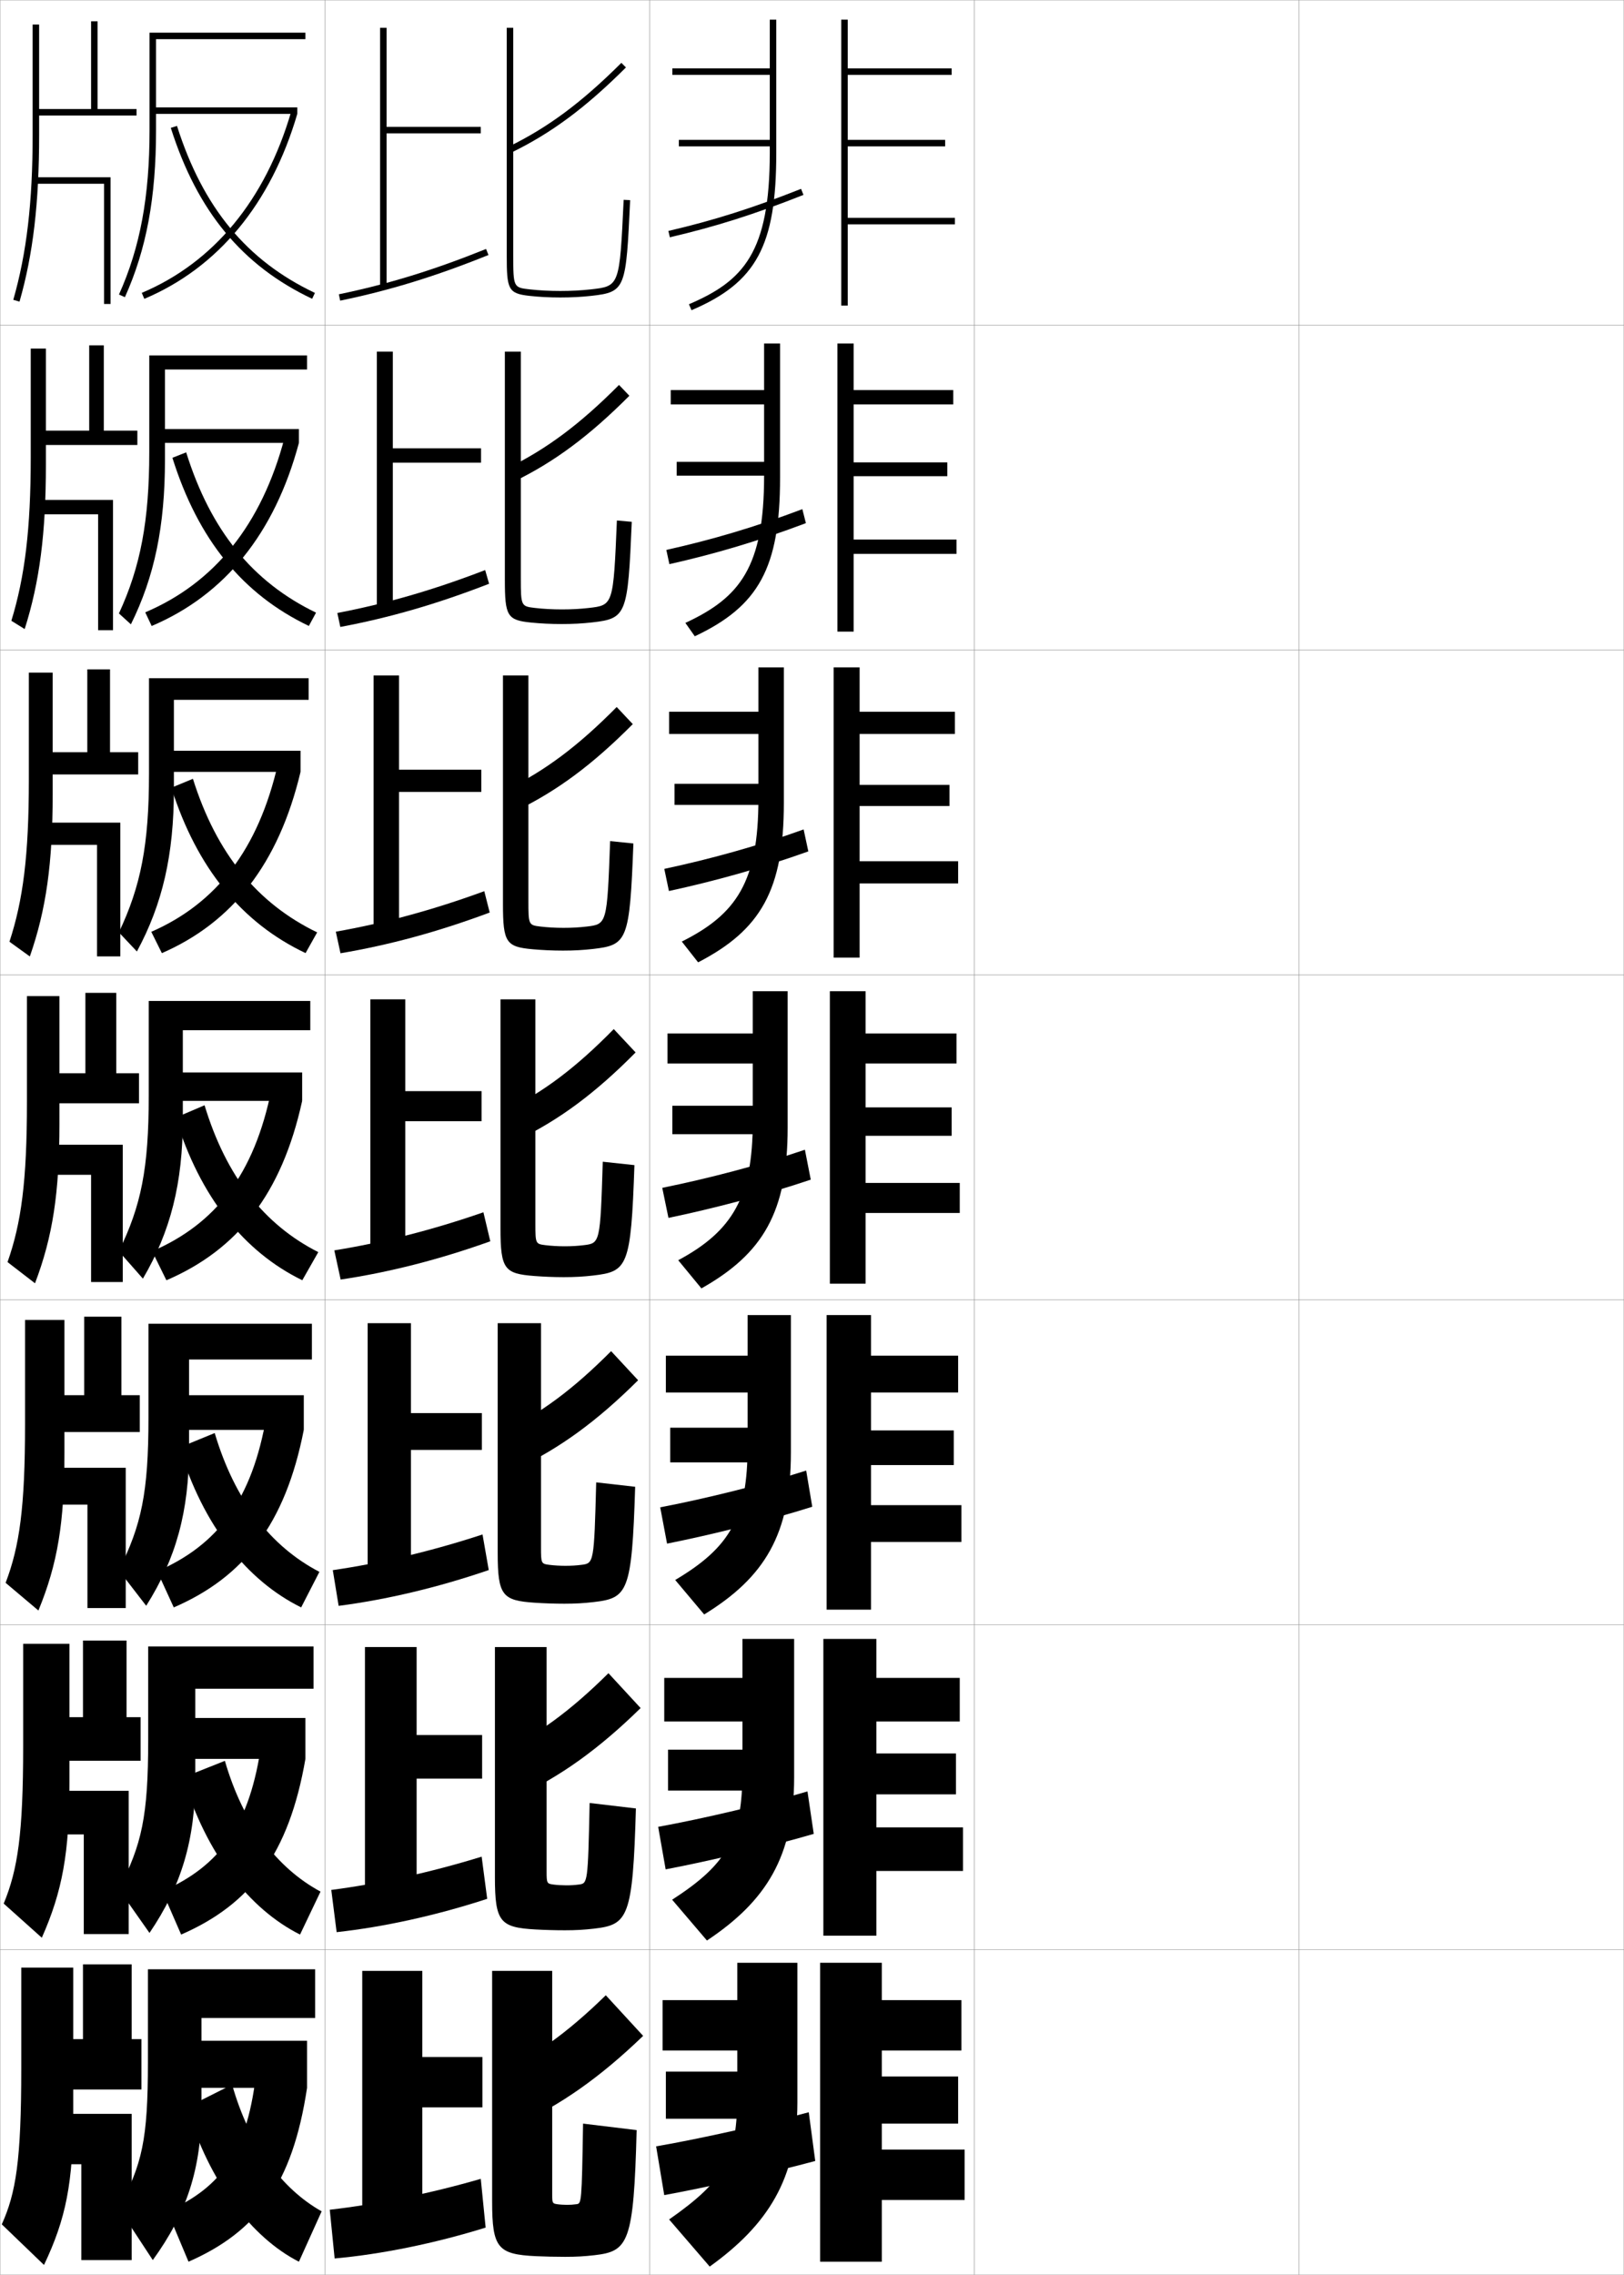 <?xml version="1.0" encoding="utf-8"?>
<!-- Generator: Adobe Illustrator 11 Build 225, SVG Export Plug-In . SVG Version: 6.0.0 Build 78)  -->
<!DOCTYPE svg PUBLIC "-//W3C//DTD SVG 1.0//EN"    "http://www.w3.org/TR/2001/REC-SVG-20010904/DTD/svg10.dtd">
<svg  xmlns="http://www.w3.org/2000/svg" xmlns:xlink="http://www.w3.org/1999/xlink" xmlns:a="http://ns.adobe.com/AdobeSVGViewerExtensions/3.0/"
	 width="500.1" height="700.1" viewBox="0 0 500.1 700.1"
	 overflow="visible" enable-background="new 0 0 500.1 700.1" xml:space="preserve">
		<g id="glyphs">
			<g>
				<rect x="0.05" y="0.05" fill="none" stroke="#999999" stroke-width="0.1" width="100" height="100"/> 
				<rect x="0.05" y="100.05" fill="none" stroke="#999999" stroke-width="0.1" width="100" height="100"/> 
				<rect x="0.05" y="200.05" fill="none" stroke="#999999" stroke-width="0.1" width="100" height="100"/> 
				<rect x="0.05" y="300.05" fill="none" stroke="#999999" stroke-width="0.1" width="100" height="100"/> 
				<rect x="0.05" y="400.05" fill="none" stroke="#999999" stroke-width="0.1" width="100" height="100"/> 
				<rect x="0.05" y="500.05" fill="none" stroke="#999999" stroke-width="0.1" width="100" height="100"/> 
				<rect x="0.05" y="600.05" fill="none" stroke="#999999" stroke-width="0.1" width="100" height="100"/> 
				<rect x="100.05" y="0.05" fill="none" stroke="#999999" stroke-width="0.1" width="100" height="100"/> 
				<rect x="100.05" y="100.05" fill="none" stroke="#999999" stroke-width="0.1" width="100" height="100"/> 
				<rect x="100.05" y="200.05" fill="none" stroke="#999999" stroke-width="0.1" width="100" height="100"/> 
				<rect x="100.05" y="300.05" fill="none" stroke="#999999" stroke-width="0.1" width="100" height="100"/> 
				<rect x="100.05" y="400.05" fill="none" stroke="#999999" stroke-width="0.1" width="100" height="100"/> 
				<rect x="100.05" y="500.05" fill="none" stroke="#999999" stroke-width="0.1" width="100" height="100"/> 
				<rect x="100.05" y="600.05" fill="none" stroke="#999999" stroke-width="0.1" width="100" height="100"/> 
				<rect x="200.05" y="0.05" fill="none" stroke="#999999" stroke-width="0.1" width="100" height="100"/> 
				<rect x="200.05" y="100.05" fill="none" stroke="#999999" stroke-width="0.1" width="100" height="100"/> 
				<rect x="200.05" y="200.05" fill="none" stroke="#999999" stroke-width="0.1" width="100" height="100"/> 
				<rect x="200.05" y="300.05" fill="none" stroke="#999999" stroke-width="0.1" width="100" height="100"/> 
				<rect x="200.05" y="400.05" fill="none" stroke="#999999" stroke-width="0.1" width="100" height="100"/> 
				<rect x="200.05" y="500.05" fill="none" stroke="#999999" stroke-width="0.1" width="100" height="100"/> 
				<rect x="200.05" y="600.05" fill="none" stroke="#999999" stroke-width="0.1" width="100" height="100"/> 
				<rect x="300.05" y="0.05" fill="none" stroke="#999999" stroke-width="0.1" width="100" height="100"/> 
				<rect x="300.05" y="100.05" fill="none" stroke="#999999" stroke-width="0.1" width="100" height="100"/> 
				<rect x="300.05" y="200.05" fill="none" stroke="#999999" stroke-width="0.1" width="100" height="100"/> 
				<rect x="300.05" y="300.05" fill="none" stroke="#999999" stroke-width="0.1" width="100" height="100"/> 
				<rect x="300.05" y="400.05" fill="none" stroke="#999999" stroke-width="0.1" width="100" height="100"/> 
				<rect x="300.05" y="500.05" fill="none" stroke="#999999" stroke-width="0.1" width="100" height="100"/> 
				<rect x="300.05" y="600.05" fill="none" stroke="#999999" stroke-width="0.1" width="100" height="100"/> 
				<rect x="400.05" y="0.05" fill="none" stroke="#999999" stroke-width="0.1" width="100" height="100"/> 
				<rect x="400.05" y="100.05" fill="none" stroke="#999999" stroke-width="0.1" width="100" height="100"/> 
				<rect x="400.05" y="200.05" fill="none" stroke="#999999" stroke-width="0.1" width="100" height="100"/> 
				<rect x="400.05" y="300.05" fill="none" stroke="#999999" stroke-width="0.1" width="100" height="100"/> 
				<rect x="400.05" y="400.05" fill="none" stroke="#999999" stroke-width="0.1" width="100" height="100"/> 
				<rect x="400.05" y="500.05" fill="none" stroke="#999999" stroke-width="0.1" width="100" height="100"/> 
				<rect x="400.05" y="600.05" fill="none" stroke="#999999" stroke-width="0.1" width="100" height="100"/> 
			</g>
			<g>
				<g>
					<polygon points="148.05,39.05 119.05,39.05 119.05,8.55 117.05,8.55 
						117.05,88.55 119.05,88.55 119.05,41.05 148.05,41.05 "/>
					<path d="M104.348,90.57l0.404,1.959c15.333-3.168,29.419-7.501,45.672-14.052
						l-0.748-1.855C133.538,83.126,119.559,87.428,104.348,90.57z"/>
				</g>
				<g>
					<polygon points="148.133,137.966 120.966,137.966 120.966,108.216 116.049,108.216 
						116.049,188.216 120.966,188.216 120.966,142.383 148.133,142.383 "/>
					<path d="M150.611,179.656l-1.207-4.213c-16.057,6.175-30.471,10.319-45.523,13.207
						l0.92,4.299C119.959,190.098,134.467,185.923,150.611,179.656z"/>
				</g>
				<g>
					<polygon points="148.216,236.883 122.883,236.883 122.883,207.883 115.05,207.883 
						115.05,287.883 122.883,287.883 122.883,243.717 148.216,243.717 "/>
					<path d="M150.8,280.835l-1.667-6.57c-15.976,5.847-30.824,9.833-45.719,12.465
						l1.437,6.64C119.835,290.835,134.765,286.819,150.8,280.835z"/>
				</g>
				<g>
					<polygon points="148.3,335.8 124.8,335.8 124.8,307.55 114.05,307.55 
						114.05,387.55 124.8,387.55 124.8,345.05 148.3,345.05 "/>
					<path d="M150.987,382.014l-2.125-8.928c-15.895,5.519-31.178,9.347-45.914,11.724
						l1.953,8.98C119.71,391.572,135.062,387.714,150.987,382.014z"/>
				</g>
				<g>
					<polygon points="148.383,434.883 126.549,434.883 126.549,407.216 113.216,407.216 
						113.216,487.217 126.549,487.217 126.549,446.216 148.383,446.216 "/>
					<path d="M150.508,483.192l-1.917-10.952c-15.814,5.19-31.532,8.86-46.109,10.982
						l1.802,10.987C118.917,492.31,134.692,488.609,150.508,483.192z"/>
				</g>
				<g>
					<polygon points="148.467,533.967 128.3,533.967 128.3,506.883 112.383,506.883 
						112.383,586.883 128.3,586.883 128.3,547.383 148.467,547.383 "/>
					<path d="M150.029,584.371l-1.708-12.976c-15.734,4.862-31.886,8.373-46.305,10.241
						l1.651,12.993C118.126,593.046,134.323,589.505,150.029,584.371z"/>
				</g>
				<g>
					<polygon points="148.55,633.05 130.05,633.05 130.05,606.55 111.55,606.55 
						111.55,686.55 130.05,686.55 130.05,648.55 148.55,648.55 "/>
					<path d="M149.55,685.55l-1.5-15c-15.653,4.534-32.24,7.887-46.5,9.5l1.5,15
						C117.334,693.783,133.953,690.4,149.55,685.55z"/>
				</g>
			</g>
			<g>
				<g>
					<path d="M156.612,45.15l0.875,1.799c12.34-6.006,22.888-13.839,35.269-26.191
						l-1.412-1.416C179.128,31.528,168.741,39.247,156.612,45.15z"/>
					<path d="M156.05,8.55v70c0,10.397,0.383,11.765,6.889,12.494
						c2.99,0.336,6.224,0.506,9.611,0.506c3.43,0,6.573-0.166,9.611-0.506
						c10.551-1.181,10.602-2.242,11.888-29.447l-1.998-0.094
						c-1.256,26.562-1.256,26.562-10.112,27.553c-2.964,0.332-6.035,0.494-9.389,0.494
						c-3.313,0-6.472-0.166-9.389-0.494c-5.016-0.562-5.111-0.572-5.111-10.506v-70
						H156.05z"/>
				</g>
				<g>
					<path d="M156.349,144.052l1.902,4.162c12.454-6.052,23.159-13.99,35.558-26.412
						l-3.185-3.339C178.587,130.556,168.346,138.188,156.349,144.052z"/>
					<path d="M173.05,187.55c2.951,0,5.615-0.143,8.239-0.444
						c7.556-0.861,7.583-0.892,8.678-26.927l4.582,0.411
						c-1.215,28.595-1.6,29.758-12.155,30.956
						c-3.017,0.342-6.022,0.505-9.427,0.505c-3.282,0-6.516-0.16-9.428-0.456
						c-7.394-0.724-8.072-2.067-8.072-13.211v-70.167h4.916v69.667
						c0,8.688,0.083,8.72,4.427,9.222C167.347,187.399,170.178,187.55,173.05,187.55z
						"/>
				</g>
				<g>
					<path d="M156.085,242.954l2.93,6.525c12.569-6.098,23.431-14.142,35.846-26.631
						l-4.957-5.262C178.046,229.583,167.95,237.13,156.085,242.954z"/>
					<path d="M173.55,285.55c2.549,0,4.806-0.124,7.091-0.396
						c6.254-0.732,6.309-0.793,7.243-26.301l7.166,0.728
						c-1.143,29.985-1.862,31.249-12.423,32.464
						c-2.996,0.345-5.864,0.505-9.243,0.505c-3.176,0-6.41-0.149-9.243-0.404
						c-8.281-0.719-9.257-2.04-9.257-13.929v-70.333h7.833v69.333
						c0,7.443,0.069,7.496,3.743,7.938C168.615,285.413,171.12,285.55,173.55,285.55z
						"/>
				</g>
				<g>
					<path d="M155.64,341.855l3.957,8.889c12.684-6.144,23.703-14.294,36.135-26.852
						l-6.729-7.186C177.323,328.61,167.372,336.071,155.64,341.855z"/>
					<path d="M173.868,383.55c2.146,0,3.996-0.104,5.941-0.347
						c4.953-0.604,5.035-0.694,5.809-25.676l9.75,1.045
						c-1.071,31.375-2.125,32.74-12.691,33.974c-2.975,0.348-5.705,0.504-9.059,0.504
						c-3.07,0-6.305-0.139-9.059-0.354c-9.169-0.714-10.441-2.011-10.441-14.646
						v-70.5h10.75v69c0,6.197,0.057,6.272,3.059,6.653
						C169.702,383.428,171.88,383.55,173.868,383.55z"/>
				</g>
				<g>
					<path d="M154.609,440.754l4.805,11.092c12.998-6.174,24.373-14.429,37.09-27.067
						l-8.319-8.957C176.416,427.646,166.41,435.021,154.609,440.754z"/>
					<path d="M174.095,481.883c1.801,0,3.299-0.085,4.961-0.298
						c3.803-0.473,3.893-0.585,4.539-25.384l12,1.363
						c-1.015,32.521-2.272,34.261-12.794,35.482
						c-3.008,0.351-5.655,0.503-9.039,0.503c-3.019,0-6.31-0.117-9.039-0.303
						c-10.024-0.661-11.461-2.175-11.461-15.364v-70.667h13.333v69
						c0,4.944,0.075,5.044,2.539,5.369
						C170.585,481.775,172.492,481.883,174.095,481.883z"/>
				</g>
				<g>
					<path d="M153.58,539.651l5.653,13.297c13.311-6.206,25.042-14.565,38.045-27.284
						l-9.91-10.729C175.51,526.68,165.448,533.973,153.58,539.651z"/>
					<path d="M174.323,580.217c1.457,0,2.603-0.067,3.98-0.249
						c2.652-0.342,2.751-0.476,3.27-25.092l14.25,1.682
						c-0.958,33.666-2.419,35.781-12.897,36.991
						c-3.042,0.352-5.605,0.501-9.02,0.501c-2.968,0-6.314-0.095-9.02-0.251
						c-10.88-0.609-12.48-2.339-12.48-16.082v-70.834h15.917v69
						c0,3.69,0.094,3.815,2.02,4.085C171.469,580.124,173.105,580.217,174.323,580.217
						z"/>
				</g>
				<g>
					<path d="M152.55,638.55l6.5,15.5c13.625-6.236,25.713-14.7,39-27.5l-11.5-12.5
						C174.604,625.715,164.486,632.924,152.55,638.55z"/>
					<path d="M174.55,678.55c1.111,0,1.906-0.048,3-0.2
						c1.502-0.211,1.609-0.366,2-24.8l16.5,2c-0.9,34.812-2.566,37.302-13,38.5
						c-3.075,0.354-5.555,0.5-9,0.5c-2.917,0-6.319-0.073-9-0.2
						c-11.735-0.557-13.5-2.502-13.5-16.8v-71h18.5v69c0,2.437,0.112,2.586,1.5,2.8
						C172.353,678.472,173.718,678.55,174.55,678.55z"/>
				</g>
			</g>
			<g>
				<g>
					<path d="M237.05,6.05v15h-30v2h30v24c0,30.58-8.027,39.386-24.893,46.58l0.785,1.84
						c20.008-8.535,26.107-19.849,26.107-48.42v-41H237.05z"/>
					<rect x="209.05" y="43.05" width="29" height="2"/> 
					<path d="M205.823,71.076l0.453,1.947c14.163-3.299,26.082-7.078,41.142-13.044
						l-0.736-1.859C231.72,64.047,219.883,67.801,205.823,71.076z"/>
					<polygon points="294.05,67.05 261.05,67.05 261.05,45.05 291.05,45.05 
						291.05,43.05 261.05,43.05 261.05,23.05 293.05,23.05 293.05,21.05 
						261.05,21.05 261.05,6.05 259.05,6.05 259.05,94.05 261.05,94.05 
						261.05,69.05 294.05,69.05 "/>
				</g>
				<g>
					<path d="M235.299,105.716v14.333h-28.75v4.417h28.75v22
						c0,28.032-7.396,37.431-24.244,45.233l2.904,4.117
						c19.65-9.253,26.256-21.043,26.256-48.767v-41.333H235.299z"/>
					<rect x="208.383" y="142.133" width="28.5" height="4.25"/> 
					<path d="M205.194,169.239l0.94,4.381c13.999-3.146,27.323-7.065,42.035-12.62
						l-1.092-4.309C232.451,162.225,219.278,166.099,205.194,169.239z"/>
					<polygon points="294.55,166.049 262.883,166.049 262.883,146.549 291.716,146.549 
						291.716,142.299 262.883,142.299 262.883,124.466 293.55,124.466 293.55,120.049 
						262.883,120.049 262.883,105.716 257.883,105.716 257.883,194.383 262.883,194.383 
						262.883,170.466 294.55,170.466 "/>
				</g>
				<g>
					<path d="M233.55,205.383v13.667h-27.5v6.833h27.5v20
						c0,25.483-6.764,35.475-23.595,43.887l5.023,6.393
						c19.292-9.972,26.405-22.237,26.405-49.113v-41.667H233.55z"/>
					<rect x="207.717" y="241.216" width="28" height="6.5"/> 
					<path d="M204.565,267.401l1.426,6.815c13.836-2.993,28.564-7.051,42.928-12.195
						l-1.448-6.757C233.182,260.403,218.674,264.398,204.565,267.401z"/>
					<polygon points="295.05,265.05 264.716,265.05 264.716,248.05 292.384,248.05 
						292.384,241.55 264.716,241.55 264.716,225.883 294.05,225.883 294.05,219.05 
						264.716,219.05 264.716,205.383 256.716,205.383 256.716,294.716 264.716,294.716 
						264.716,271.883 295.05,271.883 "/>
				</g>
				<g>
					<path d="M231.8,305.05v13h-26.25v9.25h26.25v18c0,22.935-6.132,33.521-22.946,42.54
						l7.143,8.67c18.935-10.69,26.554-23.431,26.554-49.46v-42H231.8z"/>
					<rect x="207.05" y="340.3" width="27.5" height="8.75"/> 
					<path d="M203.937,365.563l1.913,9.249c13.672-2.841,29.805-7.038,43.82-11.771
						l-1.804-9.206C233.913,358.582,218.07,362.696,203.937,365.563z"/>
					<polygon points="295.55,364.05 266.55,364.05 266.55,349.55 293.05,349.55 
						293.05,340.8 266.55,340.8 266.55,327.3 294.55,327.3 294.55,318.05 
						266.55,318.05 266.55,305.05 255.55,305.05 255.55,395.05 266.55,395.05 
						266.55,373.3 295.55,373.3 "/>
				</g>
				<g>
					<path d="M230.216,404.717v12.499h-25.167v11.334h25.167v16.5
						c0,21.787-5.323,31.146-22.297,41.193l8.928,10.613
						c18.577-11.409,26.702-24.625,26.702-49.807v-42.333H230.216z"/>
					<rect x="206.383" y="439.383" width="27" height="10.667"/> 
					<path d="M203.307,463.892l2.109,11.166c13.508-2.688,31.046-7.024,44.714-11.348
						l-1.87-11.137C234.644,456.927,217.466,461.161,203.307,463.892z"/>
					<polygon points="296.05,463.216 268.216,463.216 268.216,450.883 293.716,450.883 
						293.716,440.216 268.216,440.216 268.216,428.55 295.05,428.55 295.05,417.216 
						268.216,417.216 268.216,404.717 254.55,404.717 254.55,495.383 268.216,495.383 
						268.216,474.55 296.05,474.55 "/>
				</g>
				<g>
					<path d="M228.633,504.383v12h-24.083v13.417h24.083v15
						c0,20.639-4.513,28.773-21.649,39.847l10.714,12.557
						c18.219-12.127,26.851-25.818,26.851-50.153v-42.667H228.633z"/>
					<rect x="205.716" y="538.467" width="26.5" height="12.583"/> 
					<path d="M202.679,562.221l2.304,13.083c13.345-2.536,32.287-7.012,45.607-10.924
						l-1.935-13.068C235.375,555.272,216.862,559.626,202.679,562.221z"/>
					<polygon points="296.55,562.383 269.884,562.383 269.884,552.217 294.384,552.217 
						294.384,539.633 269.884,539.633 269.884,529.8 295.55,529.8 295.55,516.383 
						269.884,516.383 269.884,504.383 253.55,504.383 253.55,595.717 269.884,595.717 
						269.884,575.8 296.55,575.8 "/>
				</g>
				<g>
					<path d="M227.05,604.05v11.5h-23v15.5h23v13.5c0,19.491-3.704,26.399-21,38.5l12.5,14.5
						c17.861-12.845,27-27.013,27-50.5v-43H227.05z"/>
					<rect x="205.05" y="637.55" width="26" height="14.5"/> 
					<path d="M249.05,650.05c-12.944,3.567-32.792,8.041-47,10.5l2.5,15
						c13.181-2.384,33.527-6.999,46.5-10.5L249.05,650.05z"/>
					<polygon points="297.05,661.55 271.55,661.55 271.55,653.55 295.05,653.55 
						295.05,639.05 271.55,639.05 271.55,631.05 296.05,631.05 296.05,615.55 
						271.55,615.55 271.55,604.05 252.55,604.05 252.55,696.05 271.55,696.05 
						271.55,677.05 297.05,677.05 "/>
				</g>
			</g>
			<g>
				<path d="M48.05,12.05h46v-2h-48v30c0,20.527-2.902,36.129-9.412,50.59l1.824,0.82
					c6.631-14.73,9.588-30.586,9.588-51.41V12.05z"/>
				<rect x="47.05" y="33.05" width="44.5" height="2"/> 
				<path d="M43.661,90.128l0.777,1.844c22.706-9.578,38.997-29.26,47.111-56.922
					l-1.918-0.562C81.691,61.553,65.796,80.793,43.661,90.128z"/>
				<path d="M52.597,39.353c8.159,25.687,21.99,42.401,43.525,52.601l0.855-1.807
					c-20.998-9.946-34.495-26.278-42.475-51.399L52.597,39.353z"/>
			</g>
			<g>
				<path d="M50.799,113.716h43.75v-4.333H45.966v29.75c0,21.123-2.716,35.359-9.344,49.658
					l3.687,3.35c7.265-14.672,10.49-30.188,10.49-50.675V113.716z"/>
				<rect x="48.049" y="132.049" width="44" height="4.25"/> 
				<path d="M44.726,188.448l1.981,4.203c22.433-9.523,37.837-28.35,45.342-56.352
					l-4.432-1.552C80.56,161.529,65.992,179.412,44.726,188.448z"/>
				<path d="M53.088,140.885c7.942,25.249,21.667,42.028,42.021,51.751l2.213-4.089
					c-19.532-9.433-32.448-25.252-39.991-49.333L53.088,140.885z"/>
			</g>
			<g>
				<path d="M53.55,215.383h41.5v-6.667H45.883v29.5c0,21.719-2.529,34.59-9.275,48.727
					l5.55,5.88c7.899-14.613,11.392-29.789,11.392-49.94V215.383z"/>
				<rect x="49.05" y="231.05" width="43.5" height="6.5"/> 
				<path d="M46.586,286.769l3.261,6.562c21.717-9.467,35.943-27.44,42.703-55.781
					l-6.946-2.542C79.552,261.506,66.578,278.03,46.586,286.769z"/>
				<path d="M52.771,242.418c7.88,24.811,21.77,41.654,41.327,50.9l3.57-6.371
					c-18.427-8.919-31.009-24.226-38.258-47.266L52.771,242.418z"/>
			</g>
			<g>
				<g>
					<path d="M56.3,317.05h39.25v-9h-49.75v29.25c0,22.314-2.342,33.82-9.206,47.795
						l7.412,8.41c8.534-14.555,12.294-29.391,12.294-49.205V317.05z"/>
					<rect x="50.05" y="330.05" width="43" height="8.75"/> 
					<path d="M46.855,385.089l4.389,8.922c21.888-9.412,35.517-26.53,41.806-55.211
						l-9.46-3.531C78.297,361.482,66.386,376.649,46.855,385.089z"/>
					<path d="M54.073,343.951c7.509,24.373,21.02,41.28,39.013,50.05l4.928-8.652
						c-16.601-8.406-28.354-23.199-35.024-45.2L54.073,343.951z"/>
				</g>
				<g>
					<path d="M58.217,418.384h37.833v-11H45.717v29c0,22.909-2.155,33.05-9.138,46.863
						l8.441,10.939c9.169-14.496,13.196-28.992,13.196-48.471V418.384z"/>
					<rect x="51.05" y="429.384" width="42.5" height="10.666"/> 
					<path d="M48.42,483.575l5.092,11.115c21.615-9.356,34.356-25.621,40.037-54.641
						l-11.474-4.354C77.666,461.626,67.082,475.435,48.42,483.575z"/>
					<path d="M55.232,445.483c7.292,23.936,20.695,40.907,37.508,49.201l5.619-10.936
						c-14.998-7.819-26.065-21.961-32.241-42.723L55.232,445.483z"/>
				</g>
				<g>
					<path d="M60.133,519.717h36.417v-13H45.633v28.75c0,23.505-1.968,32.28-9.069,45.932
						l9.471,13.47c9.803-14.438,14.098-28.594,14.098-47.735V519.717z"/>
					<rect x="52.05" y="528.717" width="42" height="12.583"/> 
					<path d="M49.985,582.062l5.796,13.308c21.343-9.301,33.196-24.711,38.269-54.07
						l-13.488-5.177C77.034,561.769,67.778,574.221,49.985,582.062z"/>
					<path d="M56.391,547.017c7.075,23.498,20.372,40.533,36.004,48.351l6.309-13.218
						c-13.396-7.232-23.776-20.723-29.457-40.245L56.391,547.017z"/>
				</g>
			</g>
			<g>
				<path d="M47.05,695.55c10.438-14.38,15-28.195,15-47v-27.5h35v-15h-51.5v28.5
					c0,24.101-1.781,31.511-9,45L47.05,695.55z"/>
				<rect x="53.05" y="628.05" width="41.5" height="14.5"/> 
				<path d="M79.048,636.55c-2.646,25.362-10.573,36.456-27.498,44l6.5,15.5
					c21.07-9.245,32.036-23.801,36.5-53.5L79.048,636.55z"/>
				<path d="M71.475,641.55l-13.925,7c6.858,23.06,20.049,40.159,34.5,47.5l7-15.5
					C86.847,673.684,76.835,660.432,71.475,641.55z"/>
			</g>
			<g>
				<path d="M12.05,41.55c0,20.904-1.862,36.719-6.039,51.275l-1.922-0.551
					c4.122-14.371,5.961-30.015,5.961-50.725v-34h2v26h16v-27h2v27h12v2h-30V41.55z"/>
				<polygon points="32.05,56.55 10.55,56.55 10.55,54.55 34.05,54.55 
					34.05,93.55 32.05,93.55 "/>
			</g>
			<g>
				<path d="M14.133,143.03c0,21.047-1.926,36.065-6.533,50.563l-4.102-2.542
					c4.161-13.581,5.968-28.289,5.968-50.271v-33.5h4.667v25.25h13.333v-26.25h4.5
					v26.25h10.333v4.417H14.133V143.03z"/>
				<polygon points="30.217,158.281 11.466,158.281 11.466,153.864 34.8,153.864 
					34.8,193.948 30.217,193.948 "/>
			</g>
			<g>
				<path d="M16.216,244.504c0,21.188-1.99,35.41-7.026,49.85l-6.281-4.534
					c4.199-12.791,5.974-26.563,5.974-49.815v-33h7.333v24.5h10.667v-25.5h7v25.5h8.667
					v6.833H16.216V244.504z"/>
				<polygon points="29.883,260.004 12.383,260.004 12.383,253.171 37.05,253.171 
					37.05,294.337 29.883,294.337 "/>
			</g>
			<g>
				<g>
					<path d="M18.3,345.8c0,21.33-2.054,34.756-7.52,49.137l-8.461-6.525
						c4.237-12.002,5.98-24.838,5.98-49.361v-32.5h10v23.75h8v-24.75h9.5v24.75h7v9.25h-24.5V345.8
						z"/>
					<polygon points="28.05,361.55 13.3,361.55 13.3,352.3 37.8,352.3 
						37.8,394.55 28.05,394.55 "/>
				</g>
				<g>
					<path d="M19.842,447.216c0,21.473-2.118,34.103-8.014,48.426l-10.099-8.518
						c4.275-11.213,5.987-23.113,5.987-48.908v-32h12.125v23.168h6.083v-24.168h11.458
						v24.168h5.667v11.332H19.842V447.216z"/>
					<polygon points="26.925,463.05 14.217,463.05 14.217,451.716 38.717,451.716 
						38.717,494.884 26.925,494.884 "/>
				</g>
				<g>
					<path d="M21.383,548.633c0,21.615-2.181,33.448-8.507,47.713L1.14,585.837
						c4.314-10.424,5.994-21.388,5.994-48.454v-31.5h14.25v22.584h4.167v-23.584h13.417
						v23.584h4.333v13.416H21.383V548.633z"/>
					<polygon points="25.8,564.55 15.133,564.55 15.133,551.133 39.633,551.133 
						39.633,595.217 25.8,595.217 "/>
				</g>
			</g>
			<g>
				<path d="M22.55,650.05c0,21.757-2.245,32.794-9,47l-13-12.5c4.353-9.635,6-19.662,6-48v-31
					h16v22h3v-23h15v23h3v15.5h-21V650.05z"/>
				<polygon points="40.55,695.55 25.05,695.55 25.05,666.05 16.05,666.05 
					16.05,650.55 40.55,650.55 "/>
			</g>
		</g>
	</svg>

